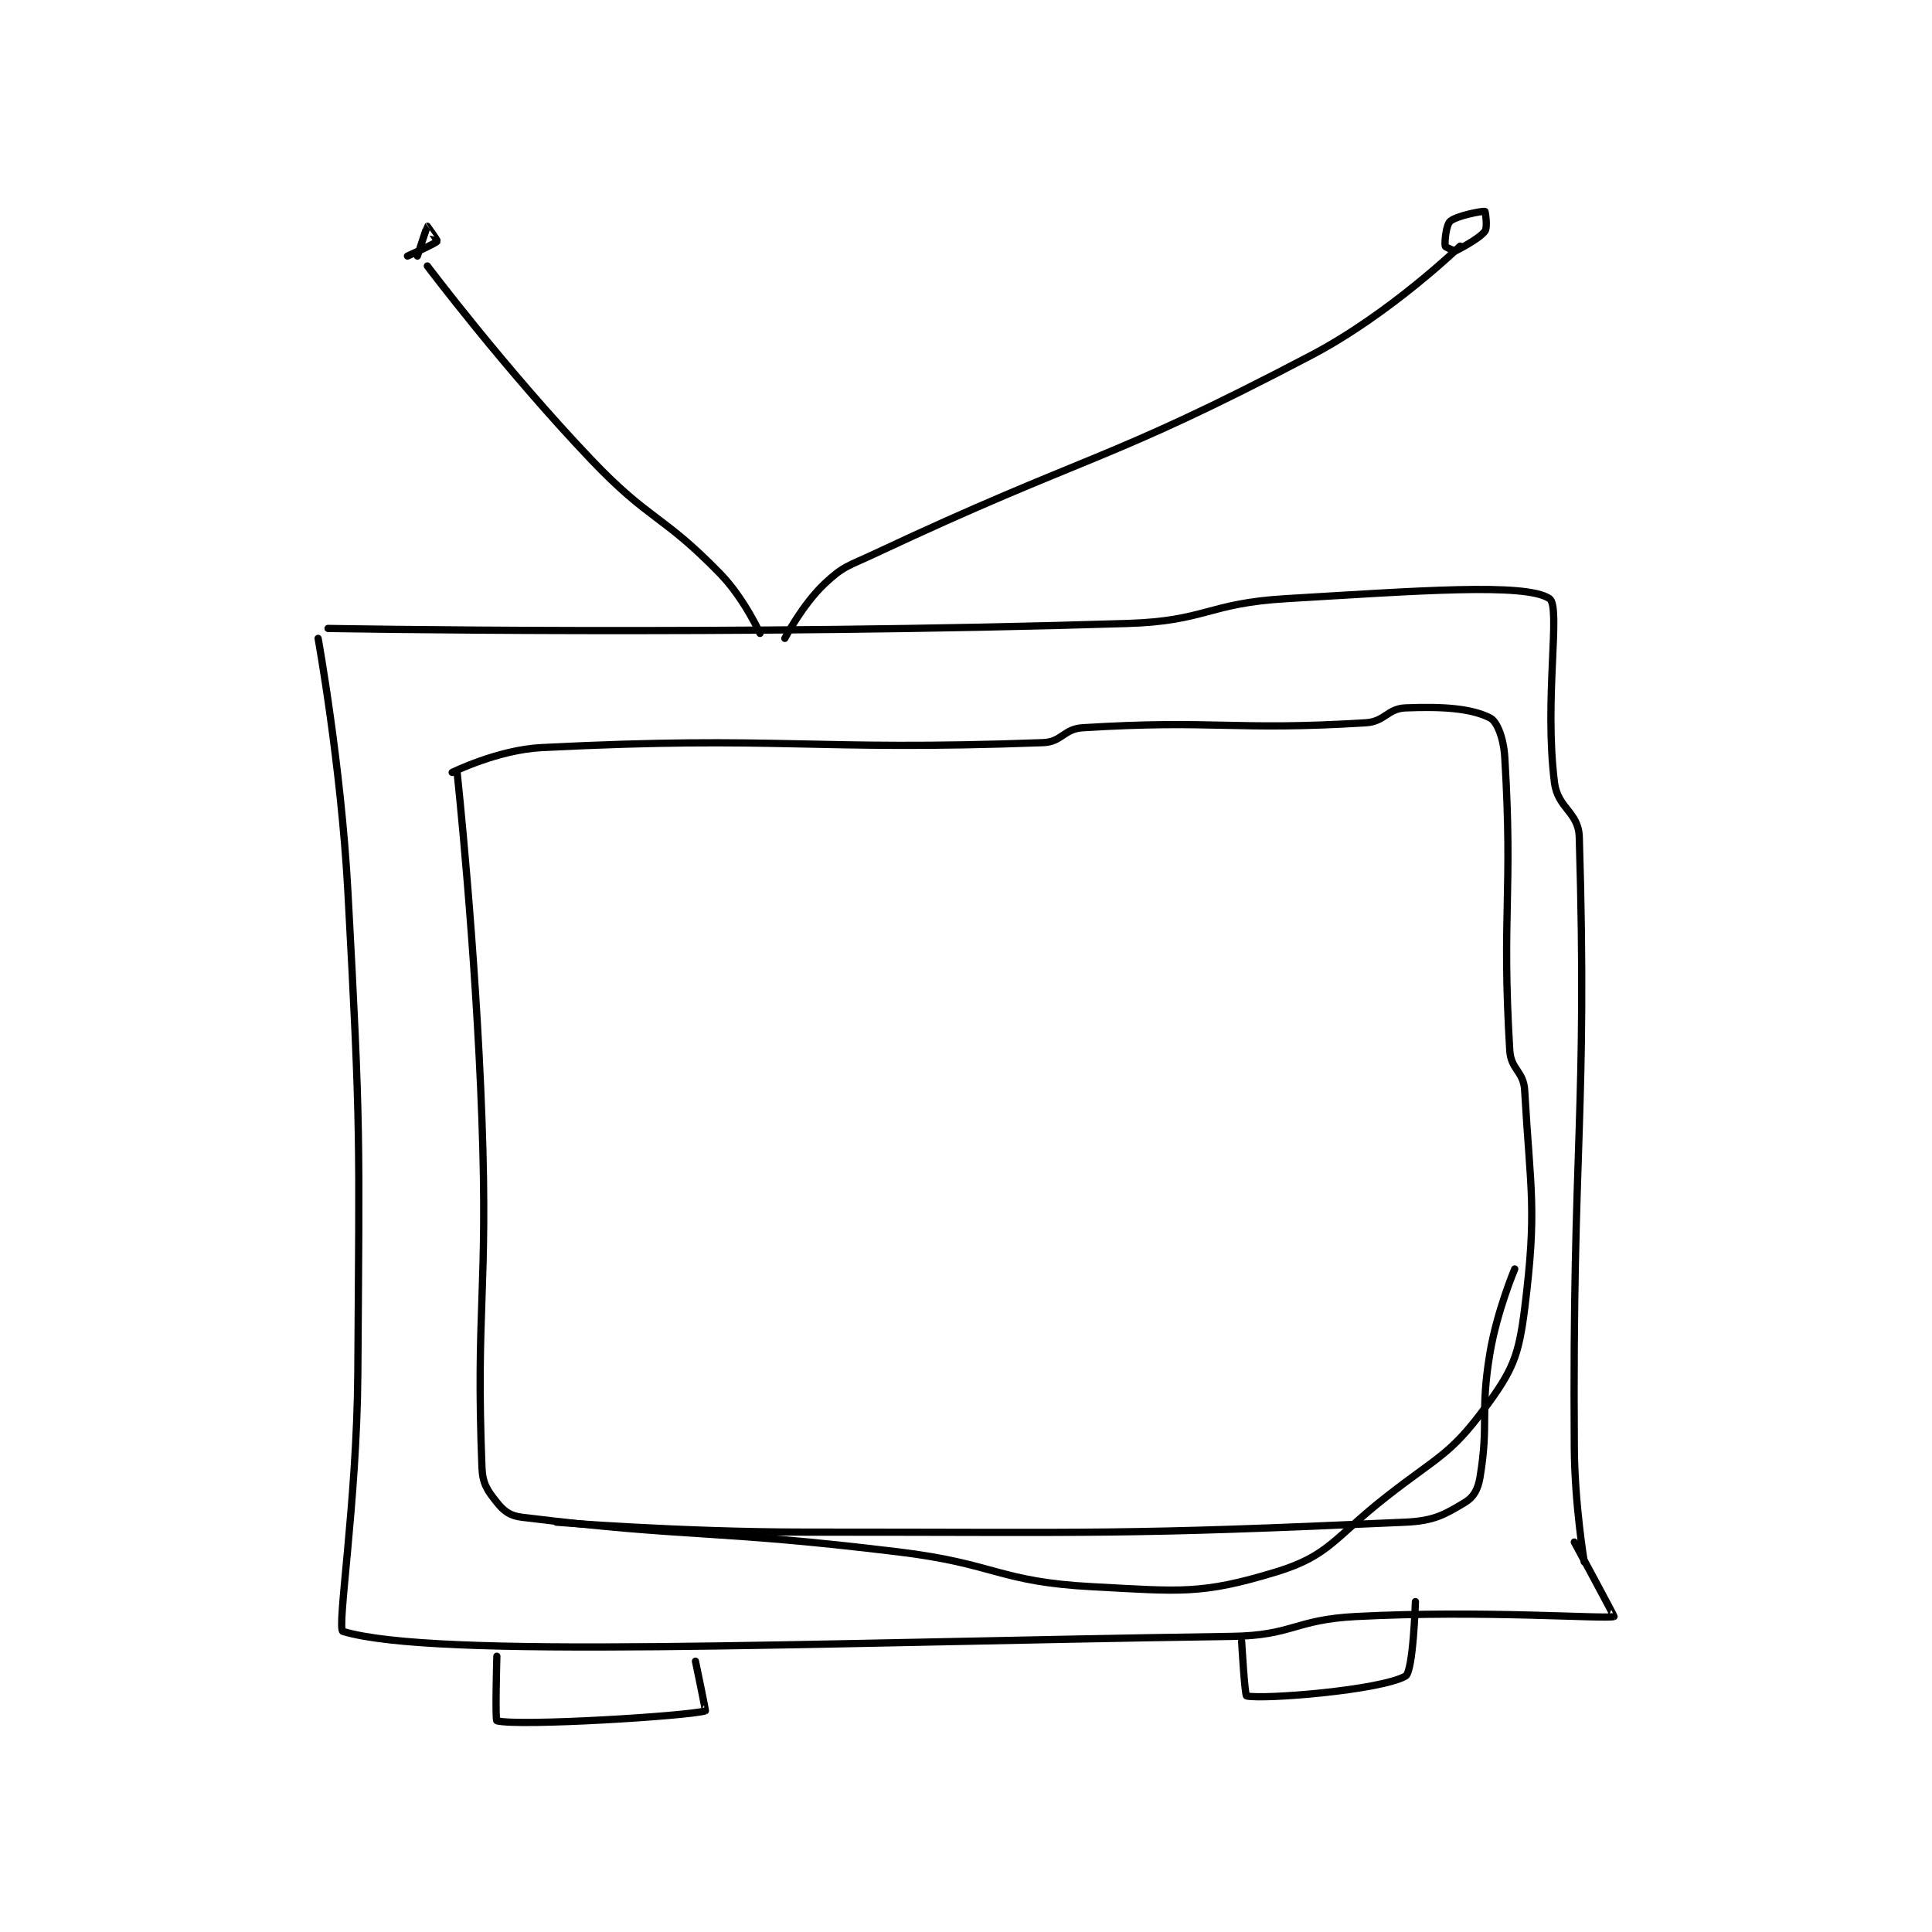 <?xml version="1.0" encoding="utf-8"?>
<!DOCTYPE svg PUBLIC "-//W3C//DTD SVG 1.1//EN" "http://www.w3.org/Graphics/SVG/1.1/DTD/svg11.dtd">
<svg viewBox="0 0 800 800" preserveAspectRatio="xMinYMin meet" xmlns="http://www.w3.org/2000/svg" version="1.1">
<g fill="none" stroke="black" stroke-linecap="round" stroke-linejoin="round" stroke-width="1.459">
<g transform="translate(131.72,87.52) scale(2.056) translate(-98,-16)">
<path id="0" d="M100 100 C100 100 181.448 101.473 261 99 C276.885 98.506 277.101 94.935 293 94 C319.093 92.465 341.245 90.742 346 94 C348.364 95.62 344.892 114.135 347 131 C347.66 136.281 351.849 136.936 352 142 C353.667 197.849 350.581 203.782 351 265 C351.079 276.455 353 288 353 288 "/>
<path id="1" d="M98 102 C98 102 102.623 127.531 104 153 C106.605 201.188 106.324 201.657 106 250 C105.826 275.929 101.696 301.607 103 302 C121.467 307.561 193.727 304.298 282 303 C294.359 302.818 294.587 299.645 307 299 C332.605 297.67 357.368 299.556 359 299 C359.091 298.969 351 284 351 284 "/>
<path id="2" d="M134 307 C134 307 133.639 319.905 134 320 C138.401 321.153 172.464 319.061 176 318 C176.083 317.975 174 308 174 308 "/>
<path id="3" d="M284 304 C284 304 284.628 314.921 285 315 C288.479 315.738 311.871 313.866 317 311 C318.555 310.131 319 296 319 296 "/>
<path id="4" d="M187 101 C187 101 183.778 93.918 179 89 C167.338 76.995 164.797 78.397 153 66 C135.603 47.718 120 27 120 27 "/>
<path id="5" d="M192 102 C192 102 195.519 95.232 200 91 C203.817 87.395 204.783 87.449 210 85 C253.466 64.597 256.183 66.971 298 45 C313.941 36.624 328 23 328 23 "/>
<path id="6" d="M118 25 C118 25 119.922 19.058 120 19 C120.003 18.998 122.074 21.889 122 22 C121.69 22.465 116 25 116 25 "/>
<path id="7" d="M327 24 C327 24 325.043 23.259 325 23 C324.844 22.062 325.191 18.708 326 18 C327.317 16.848 332.609 15.888 333 16 C333.07 16.02 333.58 19.227 333 20 C331.767 21.644 327 24 327 24 "/>
<path id="8" d="M126 129 C126 129 129.752 164.044 131 199 C132.245 233.867 129.746 236.822 131 269 C131.127 272.272 132.121 273.651 134 276 C135.399 277.749 136.61 278.705 139 279 C173.203 283.223 177.274 281.407 215 286 C234.563 288.382 235.017 292.001 254 293 C271.765 293.935 275.853 294.621 291 290 C301.617 286.761 302.649 283.133 313 275 C323.46 266.781 325.966 266.546 333 257 C338.564 249.449 339.798 246.612 341 237 C343.517 216.86 342.186 213.553 341 193 C340.78 189.182 338.229 188.843 338 185 C336.343 157.253 338.657 153.747 337 126 C336.771 122.157 335.488 118.744 334 118 C330.173 116.087 324.534 115.699 317 116 C313.384 116.145 312.845 118.763 309 119 C282.192 120.65 278.808 118.35 252 120 C248.155 120.237 247.809 122.86 244 123 C196.543 124.742 191.704 121.544 143 124 C134.203 124.444 125 129 125 129 "/>
<path id="9" d="M146 280 C146 280 171.04 282 196 282 C256.404 282 259.338 282.601 317 280 C322.8 279.738 324.904 278.458 329 276 C330.707 274.976 331.599 273.404 332 271 C333.846 259.926 331.989 258.065 334 246 C335.416 237.507 339 229 339 229 "/>
</g>
</g>
</svg>

